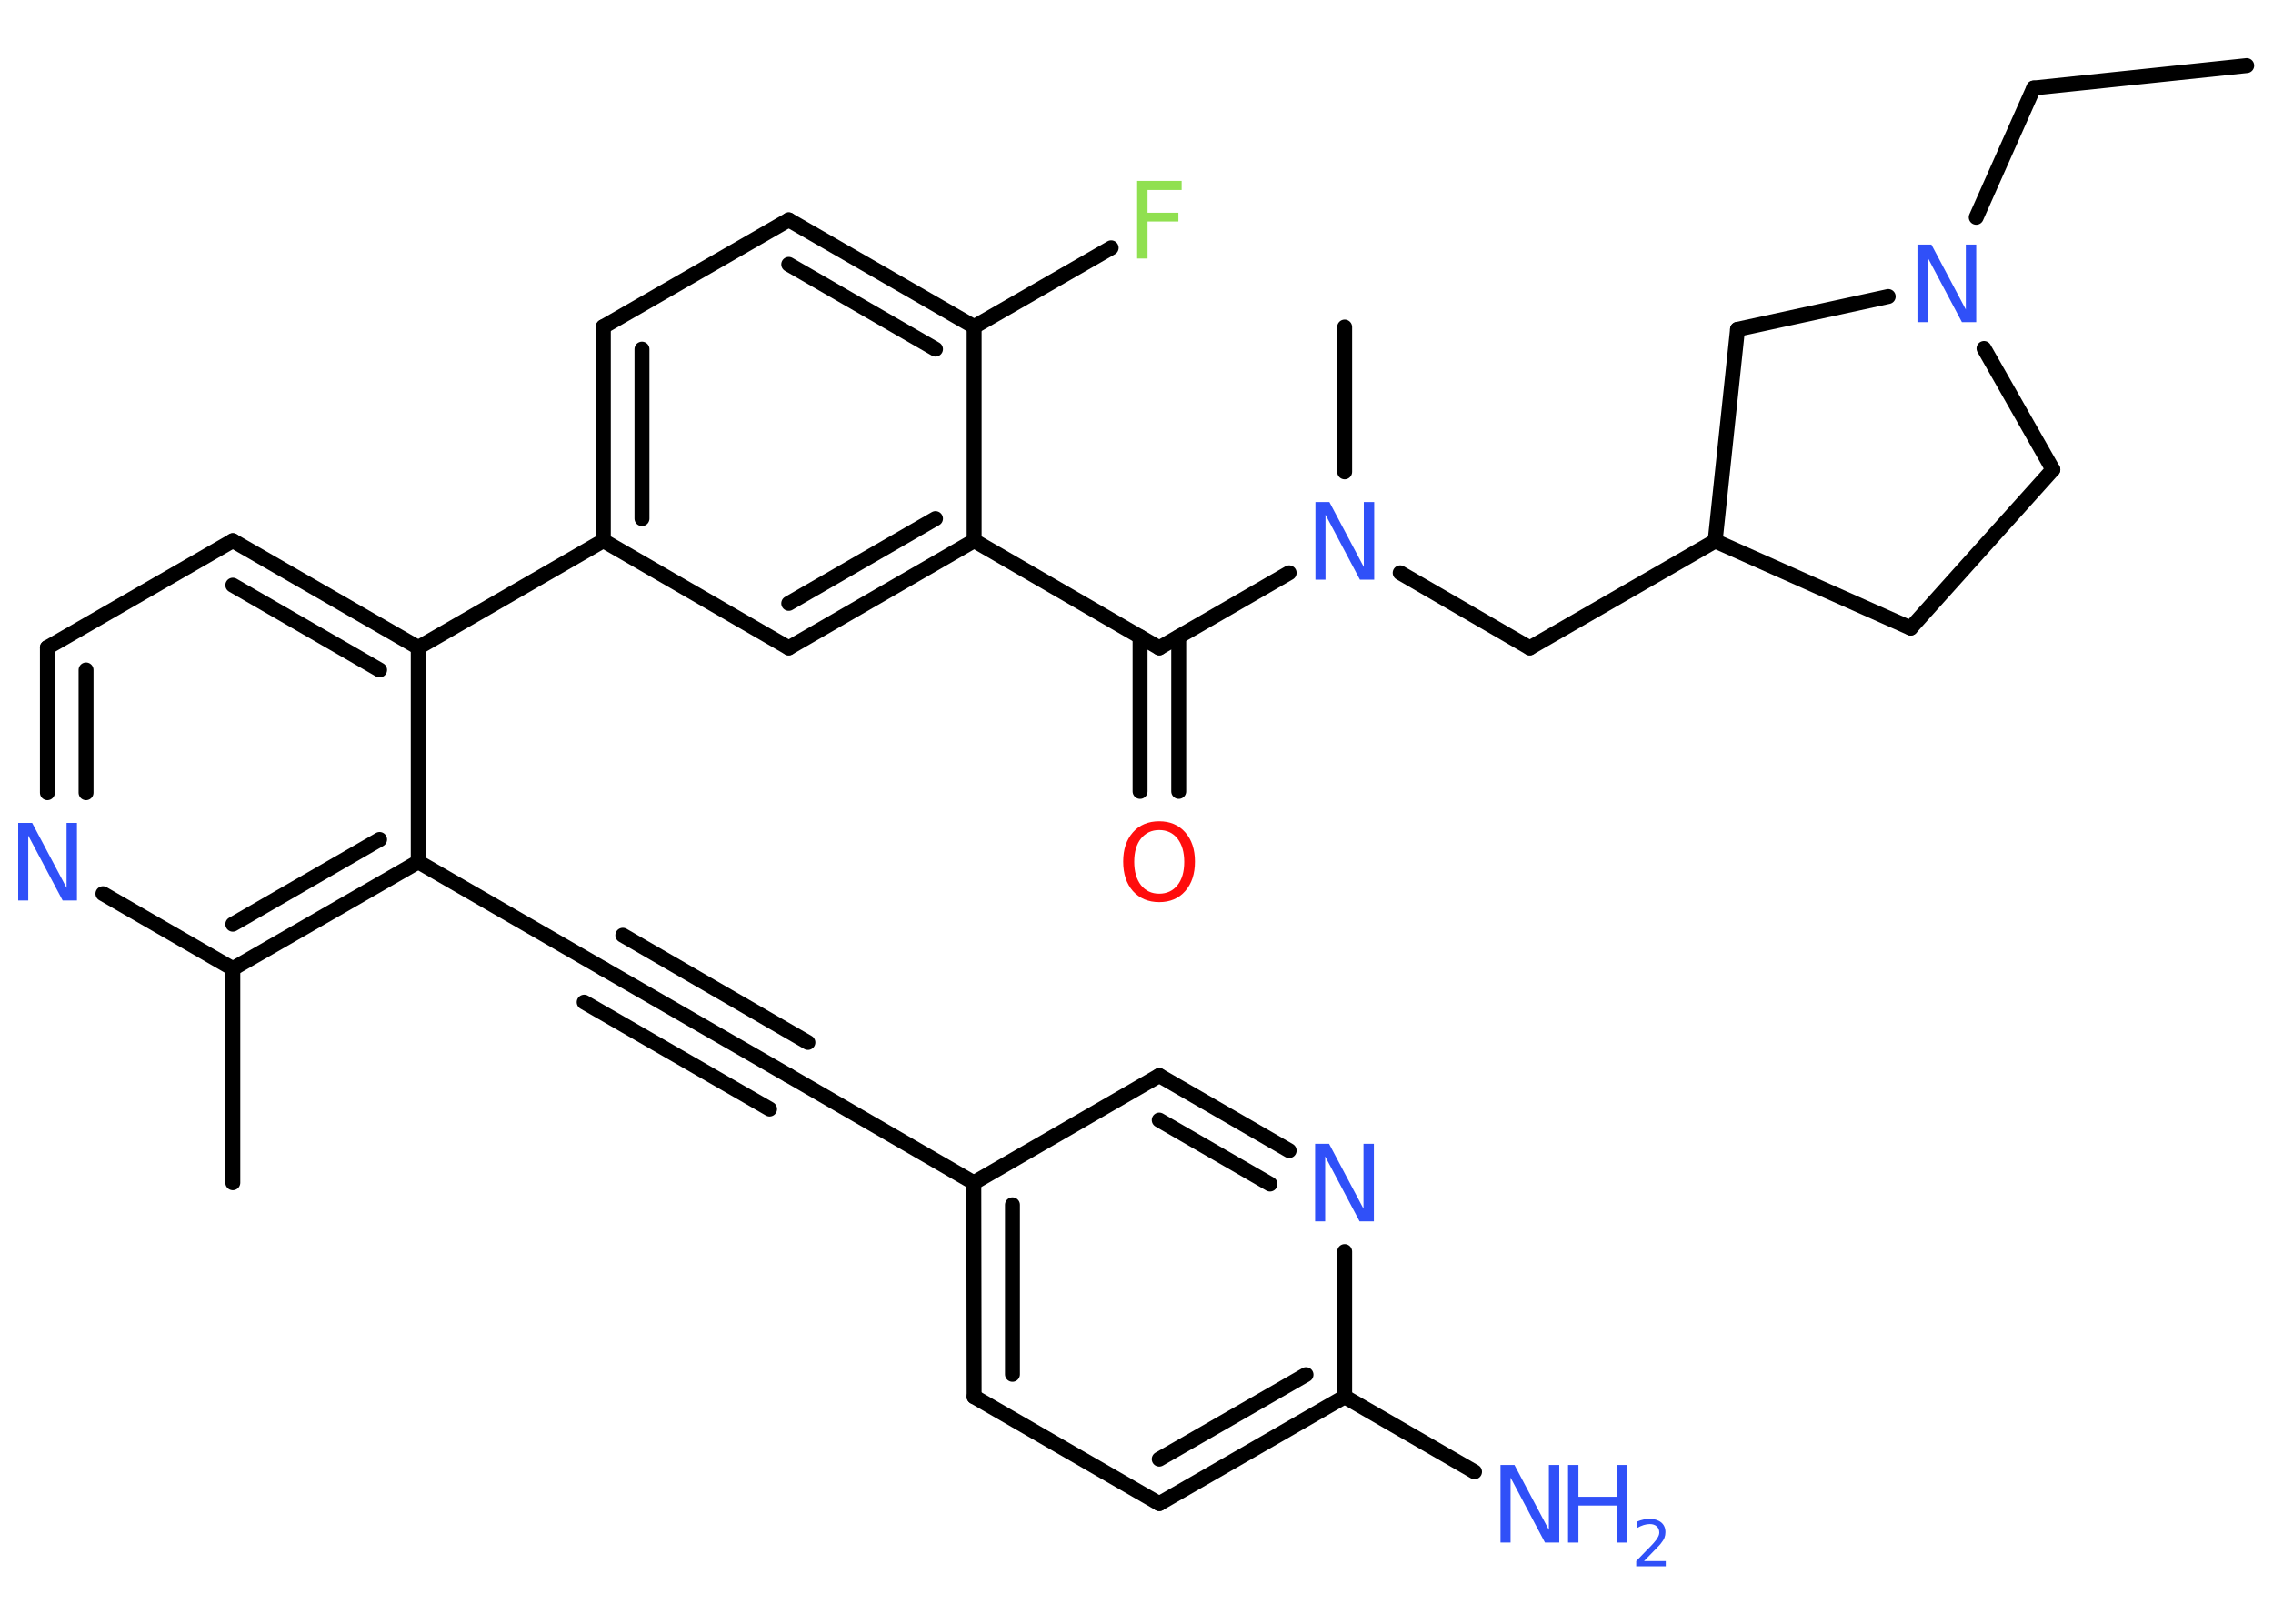 <?xml version='1.0' encoding='UTF-8'?>
<!DOCTYPE svg PUBLIC "-//W3C//DTD SVG 1.1//EN" "http://www.w3.org/Graphics/SVG/1.1/DTD/svg11.dtd">
<svg version='1.2' xmlns='http://www.w3.org/2000/svg' xmlns:xlink='http://www.w3.org/1999/xlink' width='70.0mm' height='50.0mm' viewBox='0 0 70.0 50.0'>
  <desc>Generated by the Chemistry Development Kit (http://github.com/cdk)</desc>
  <g stroke-linecap='round' stroke-linejoin='round' stroke='#000000' stroke-width='.46' fill='#3050F8'>
    <rect x='.0' y='.0' width='70.0' height='50.0' fill='#FFFFFF' stroke='none'/>
    <g id='mol1' class='mol'>
      <line id='mol1bnd1' class='bond' x1='69.19' y1='2.02' x2='62.63' y2='2.71'/>
      <line id='mol1bnd2' class='bond' x1='62.63' y1='2.71' x2='60.86' y2='6.69'/>
      <line id='mol1bnd3' class='bond' x1='61.1' y1='10.73' x2='63.22' y2='14.46'/>
      <line id='mol1bnd4' class='bond' x1='63.22' y1='14.46' x2='58.84' y2='19.34'/>
      <line id='mol1bnd5' class='bond' x1='58.84' y1='19.34' x2='52.82' y2='16.66'/>
      <line id='mol1bnd6' class='bond' x1='52.82' y1='16.66' x2='47.11' y2='19.95'/>
      <line id='mol1bnd7' class='bond' x1='47.11' y1='19.95' x2='43.12' y2='17.64'/>
      <line id='mol1bnd8' class='bond' x1='41.41' y1='14.53' x2='41.41' y2='10.07'/>
      <line id='mol1bnd9' class='bond' x1='39.7' y1='17.64' x2='35.7' y2='19.95'/>
      <g id='mol1bnd10' class='bond'>
        <line x1='36.3' y1='19.61' x2='36.3' y2='24.37'/>
        <line x1='35.11' y1='19.61' x2='35.11' y2='24.37'/>
      </g>
      <line id='mol1bnd11' class='bond' x1='35.7' y1='19.95' x2='30.0' y2='16.65'/>
      <g id='mol1bnd12' class='bond'>
        <line x1='24.29' y1='19.95' x2='30.0' y2='16.65'/>
        <line x1='24.29' y1='18.58' x2='28.81' y2='15.97'/>
      </g>
      <line id='mol1bnd13' class='bond' x1='24.29' y1='19.95' x2='18.58' y2='16.65'/>
      <line id='mol1bnd14' class='bond' x1='18.58' y1='16.65' x2='12.88' y2='19.94'/>
      <g id='mol1bnd15' class='bond'>
        <line x1='12.88' y1='19.94' x2='7.17' y2='16.65'/>
        <line x1='11.69' y1='20.63' x2='7.17' y2='18.02'/>
      </g>
      <line id='mol1bnd16' class='bond' x1='7.17' y1='16.65' x2='1.46' y2='19.94'/>
      <g id='mol1bnd17' class='bond'>
        <line x1='1.46' y1='19.94' x2='1.46' y2='24.41'/>
        <line x1='2.65' y1='20.63' x2='2.65' y2='24.41'/>
      </g>
      <line id='mol1bnd18' class='bond' x1='3.17' y1='27.52' x2='7.17' y2='29.83'/>
      <line id='mol1bnd19' class='bond' x1='7.17' y1='29.83' x2='7.17' y2='36.42'/>
      <g id='mol1bnd20' class='bond'>
        <line x1='7.17' y1='29.83' x2='12.88' y2='26.54'/>
        <line x1='7.17' y1='28.46' x2='11.69' y2='25.85'/>
      </g>
      <line id='mol1bnd21' class='bond' x1='12.88' y1='19.94' x2='12.88' y2='26.54'/>
      <line id='mol1bnd22' class='bond' x1='12.88' y1='26.54' x2='18.58' y2='29.83'/>
      <g id='mol1bnd23' class='bond'>
        <line x1='18.58' y1='29.83' x2='24.29' y2='33.12'/>
        <line x1='19.18' y1='28.8' x2='24.88' y2='32.1'/>
        <line x1='17.99' y1='30.86' x2='23.7' y2='34.15'/>
      </g>
      <line id='mol1bnd24' class='bond' x1='24.29' y1='33.12' x2='29.99' y2='36.42'/>
      <g id='mol1bnd25' class='bond'>
        <line x1='29.99' y1='36.42' x2='30.0' y2='43.01'/>
        <line x1='31.18' y1='37.1' x2='31.18' y2='42.32'/>
      </g>
      <line id='mol1bnd26' class='bond' x1='30.0' y1='43.01' x2='35.7' y2='46.3'/>
      <g id='mol1bnd27' class='bond'>
        <line x1='35.7' y1='46.3' x2='41.41' y2='43.01'/>
        <line x1='35.7' y1='44.93' x2='40.22' y2='42.33'/>
      </g>
      <line id='mol1bnd28' class='bond' x1='41.41' y1='43.01' x2='45.41' y2='45.32'/>
      <line id='mol1bnd29' class='bond' x1='41.41' y1='43.01' x2='41.41' y2='38.54'/>
      <g id='mol1bnd30' class='bond'>
        <line x1='39.7' y1='35.43' x2='35.7' y2='33.12'/>
        <line x1='39.11' y1='36.46' x2='35.7' y2='34.49'/>
      </g>
      <line id='mol1bnd31' class='bond' x1='29.99' y1='36.42' x2='35.7' y2='33.12'/>
      <g id='mol1bnd32' class='bond'>
        <line x1='18.58' y1='10.06' x2='18.58' y2='16.65'/>
        <line x1='19.77' y1='10.75' x2='19.77' y2='15.97'/>
      </g>
      <line id='mol1bnd33' class='bond' x1='18.58' y1='10.06' x2='24.29' y2='6.77'/>
      <g id='mol1bnd34' class='bond'>
        <line x1='30.0' y1='10.06' x2='24.29' y2='6.77'/>
        <line x1='28.81' y1='10.75' x2='24.29' y2='8.14'/>
      </g>
      <line id='mol1bnd35' class='bond' x1='30.0' y1='16.65' x2='30.0' y2='10.06'/>
      <line id='mol1bnd36' class='bond' x1='30.0' y1='10.06' x2='34.22' y2='7.63'/>
      <line id='mol1bnd37' class='bond' x1='52.82' y1='16.66' x2='53.51' y2='10.14'/>
      <line id='mol1bnd38' class='bond' x1='58.15' y1='9.13' x2='53.51' y2='10.14'/>
      <path id='mol1atm3' class='atom' d='M59.05 7.53h.43l1.06 2.0v-2.0h.32v2.39h-.44l-1.06 -2.0v2.0h-.31v-2.39z' stroke='none'/>
      <path id='mol1atm8' class='atom' d='M40.51 15.46h.43l1.06 2.0v-2.0h.32v2.39h-.44l-1.06 -2.0v2.0h-.31v-2.39z' stroke='none'/>
      <path id='mol1atm11' class='atom' d='M35.7 25.56q-.35 .0 -.56 .26q-.21 .26 -.21 .72q.0 .45 .21 .72q.21 .26 .56 .26q.35 .0 .56 -.26q.21 -.26 .21 -.72q.0 -.45 -.21 -.72q-.21 -.26 -.56 -.26zM35.7 25.29q.5 .0 .8 .34q.3 .34 .3 .9q.0 .57 -.3 .91q-.3 .34 -.8 .34q-.5 .0 -.81 -.34q-.3 -.34 -.3 -.91q.0 -.56 .3 -.9q.3 -.34 .81 -.34z' stroke='none' fill='#FF0D0D'/>
      <path id='mol1atm18' class='atom' d='M.56 25.34h.43l1.06 2.0v-2.0h.32v2.39h-.44l-1.06 -2.0v2.0h-.31v-2.39z' stroke='none'/>
      <g id='mol1atm28' class='atom'>
        <path d='M46.21 45.11h.43l1.06 2.0v-2.0h.32v2.39h-.44l-1.06 -2.0v2.0h-.31v-2.39z' stroke='none'/>
        <path d='M48.29 45.11h.32v.98h1.18v-.98h.32v2.39h-.32v-1.14h-1.18v1.14h-.32v-2.39z' stroke='none'/>
        <path d='M50.62 48.07h.68v.16h-.91v-.16q.11 -.11 .3 -.31q.19 -.19 .24 -.25q.09 -.1 .13 -.18q.04 -.07 .04 -.14q.0 -.12 -.08 -.19q-.08 -.07 -.21 -.07q-.09 .0 -.19 .03q-.1 .03 -.22 .1v-.2q.12 -.05 .22 -.07q.1 -.02 .18 -.02q.22 .0 .36 .11q.13 .11 .13 .3q.0 .09 -.03 .17q-.03 .08 -.12 .19q-.02 .03 -.15 .16q-.13 .13 -.36 .37z' stroke='none'/>
      </g>
      <path id='mol1atm29' class='atom' d='M40.5 35.22h.43l1.06 2.0v-2.0h.32v2.39h-.44l-1.06 -2.0v2.0h-.31v-2.39z' stroke='none'/>
      <path id='mol1atm34' class='atom' d='M35.02 5.57h1.37v.28h-1.05v.7h.95v.27h-.95v1.14h-.32v-2.39z' stroke='none' fill='#90E050'/>
    </g>
  </g>
</svg>
